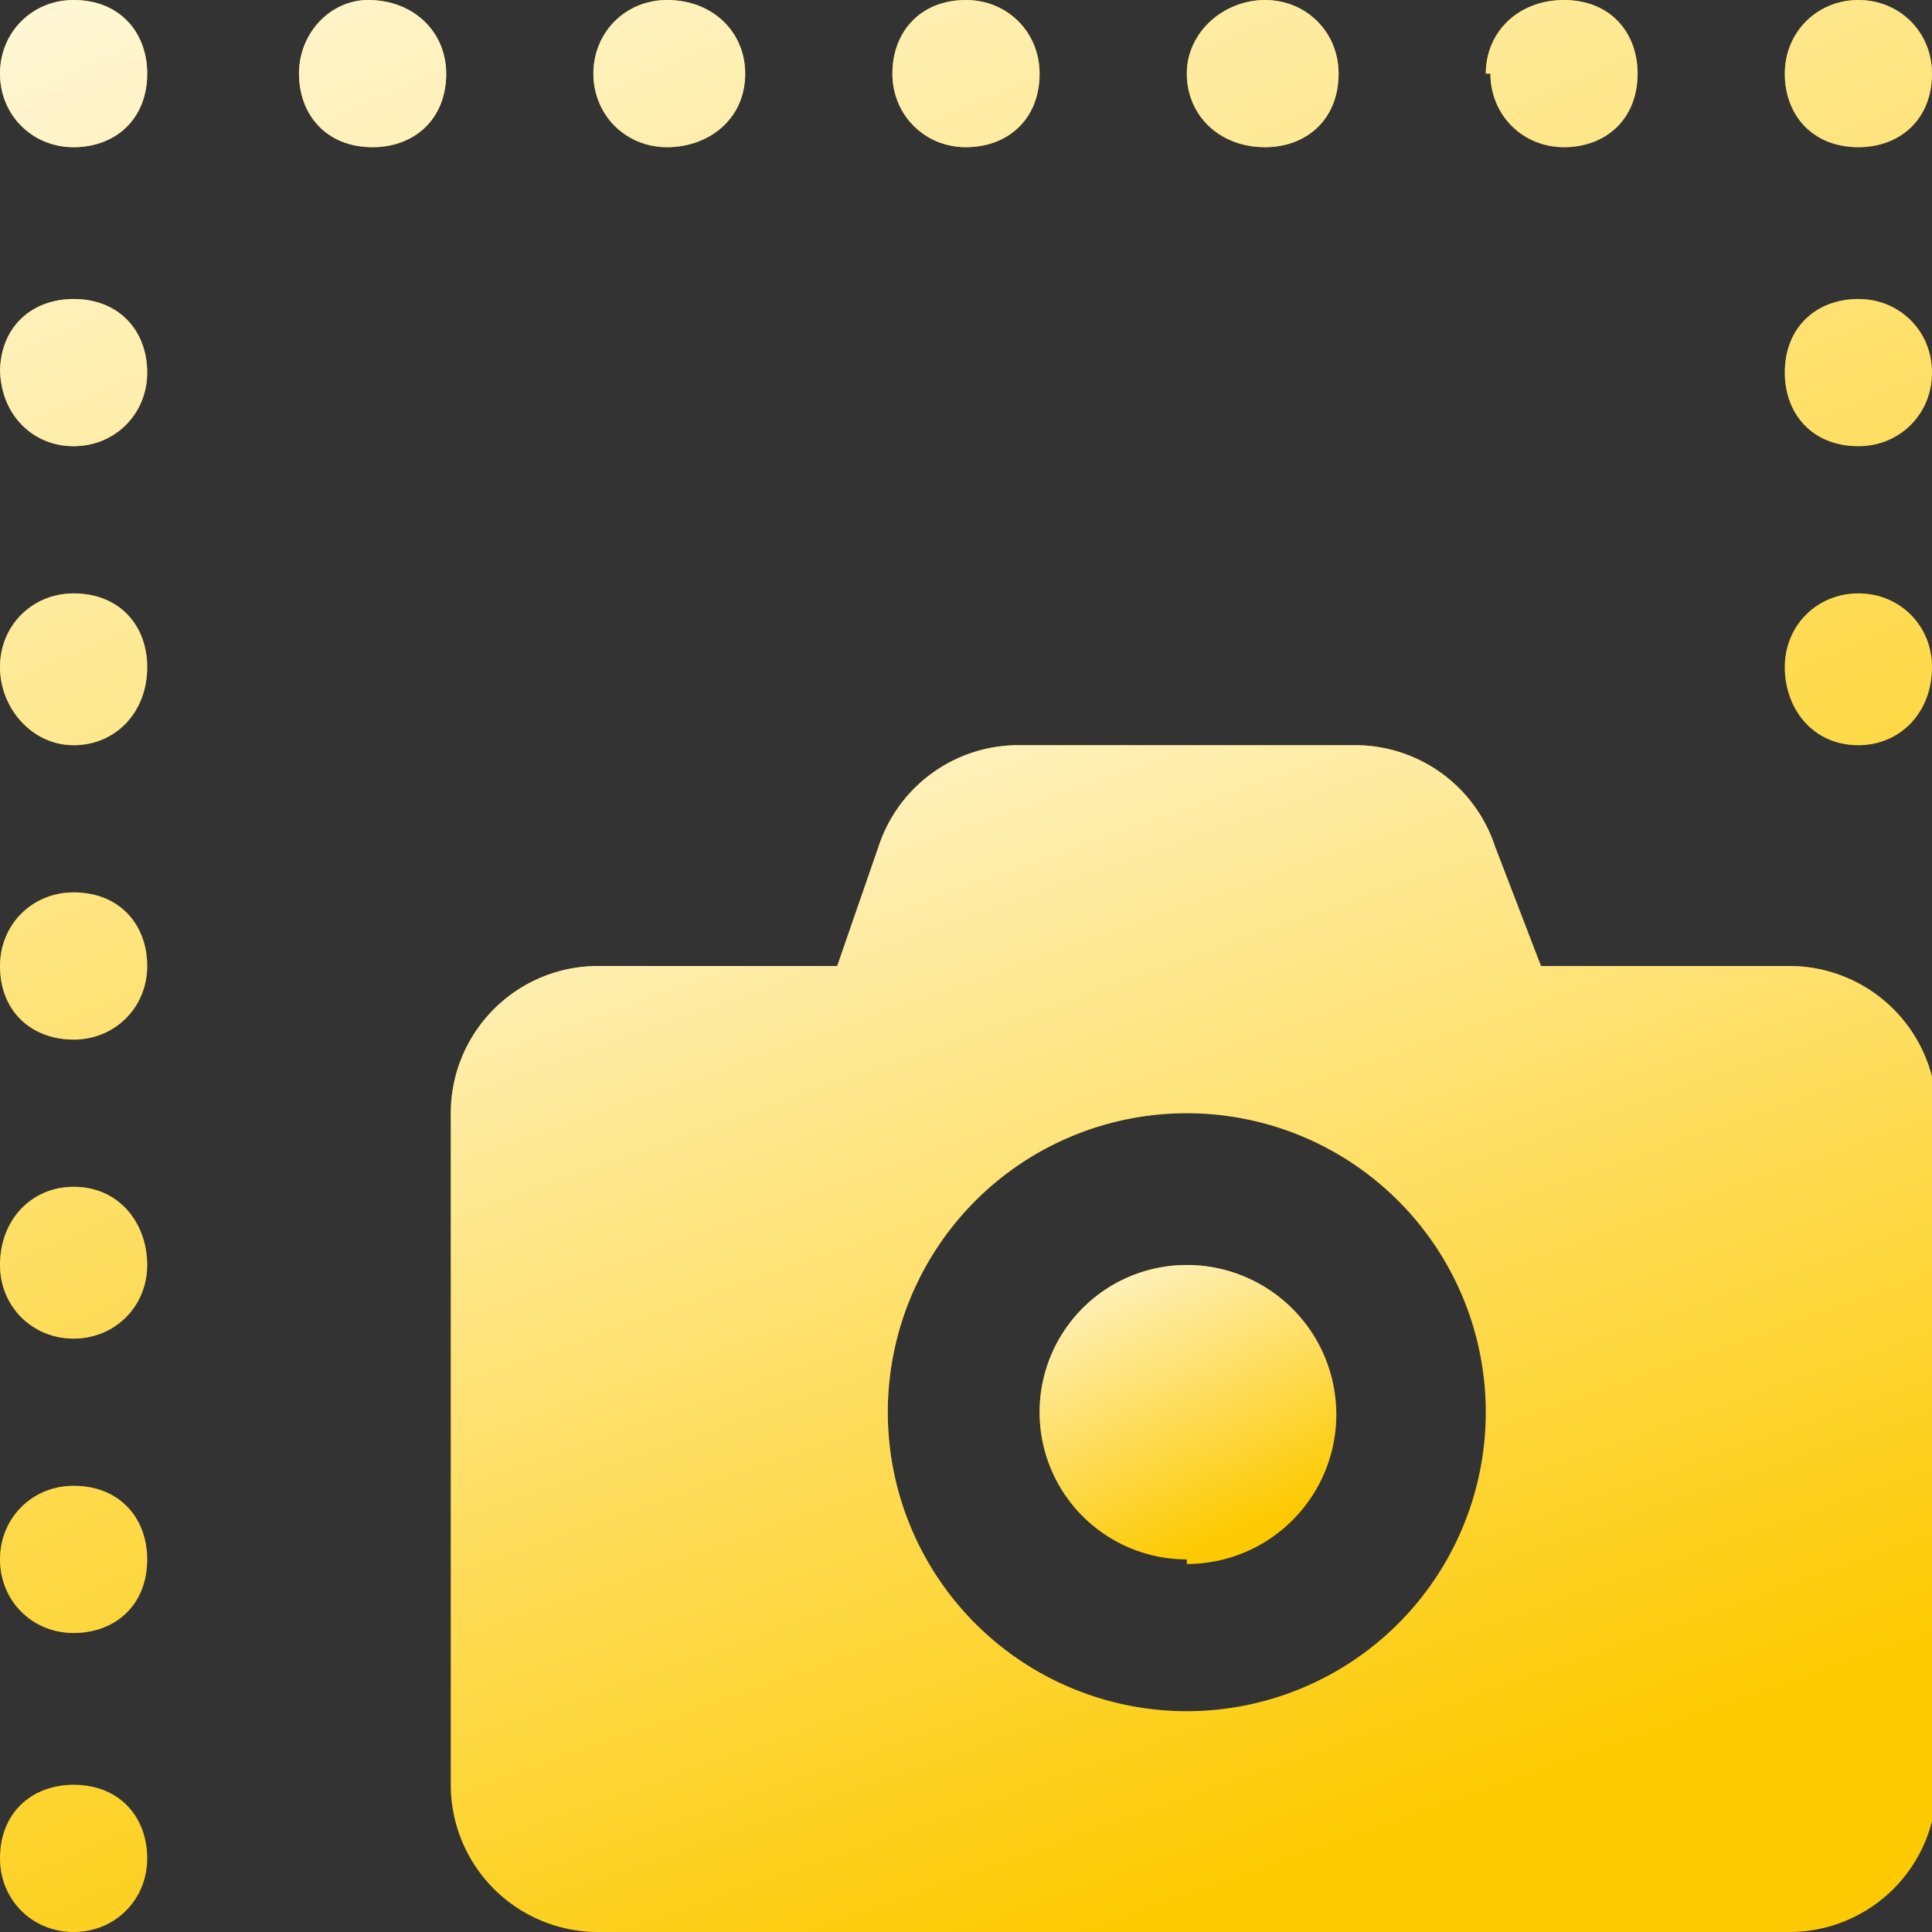 <svg fill="none" xmlns="http://www.w3.org/2000/svg" viewBox="0 0 42 42" style="width: 45px; height: 45px;"><rect x="0" y="0" width="42" height="42" fill="#333333" stroke="none"/><path d="M25.8 34a3.2 3.2 0 1 0 0-6.5 3.2 3.2 0 0 0 0 6.4Z" fill="#FDCA01"></path><path d="M25.8 34a3.2 3.2 0 1 0 0-6.5 3.2 3.2 0 0 0 0 6.4Z" fill="url(#ca)"></path><path d="M38.8 21h-5.3l-1-2.6a3.2 3.2 0 0 0-3-2.2h-7.3a3.2 3.2 0 0 0-3.1 2.2l-.9 2.6H13a3.2 3.2 0 0 0-3.2 3.2v14.6a3.2 3.2 0 0 0 3.2 3.2h25.9a3.2 3.2 0 0 0 3.2-3.2V24.2a3.2 3.2 0 0 0-3.2-3.2Zm-13 16.2a6.5 6.5 0 1 1 0-13 6.5 6.5 0 0 1 0 13Z" fill="#FDCA01"></path><path d="M38.8 21h-5.3l-1-2.6a3.2 3.2 0 0 0-3-2.2h-7.3a3.2 3.2 0 0 0-3.1 2.2l-.9 2.6H13a3.2 3.2 0 0 0-3.2 3.2v14.6a3.2 3.2 0 0 0 3.2 3.2h25.9a3.2 3.2 0 0 0 3.2-3.2V24.2a3.2 3.2 0 0 0-3.2-3.2Zm-13 16.2a6.5 6.5 0 1 1 0-13 6.5 6.5 0 0 1 0 13Z" fill="url(#cb)"></path><path d="M38.8 14.5c0-.9.7-1.6 1.6-1.6.9 0 1.6.7 1.6 1.6 0 1-.7 1.7-1.6 1.7-1 0-1.6-.8-1.6-1.7Zm0-6.4c0-1 .7-1.6 1.6-1.6.9 0 1.6.7 1.6 1.6 0 .9-.7 1.6-1.6 1.6-1 0-1.6-.7-1.6-1.6Zm0-6.5c0-.9.7-1.6 1.6-1.6.9 0 1.6.7 1.6 1.6 0 1-.7 1.6-1.6 1.6-1 0-1.6-.7-1.6-1.6Zm-6.5 0C32.3.7 33 0 34 0c1 0 1.6.7 1.6 1.6 0 1-.7 1.6-1.6 1.6-.9 0-1.6-.7-1.6-1.6Zm-6.5 0c0-.9.8-1.6 1.7-1.6.9 0 1.6.7 1.6 1.6 0 1-.7 1.6-1.6 1.6-1 0-1.7-.7-1.7-1.6Zm-6.4 0C19.4.7 20 0 21 0c.9 0 1.6.7 1.6 1.6 0 1-.7 1.6-1.6 1.6-.9 0-1.6-.7-1.6-1.6Zm-6.5 0c0-.9.7-1.6 1.6-1.6 1 0 1.7.7 1.7 1.6 0 1-.8 1.6-1.7 1.6-.9 0-1.6-.7-1.6-1.6Zm-6.4 0C6.5.7 7.2 0 8 0 9 0 9.7.7 9.7 1.6c0 1-.7 1.6-1.6 1.6-1 0-1.6-.7-1.6-1.6ZM0 1.6C0 .7.7 0 1.6 0c1 0 1.6.7 1.6 1.6 0 1-.7 1.6-1.6 1.6C.7 3.2 0 2.5 0 1.6Zm0 6.5c0-1 .7-1.6 1.6-1.6 1 0 1.6.7 1.6 1.6 0 .9-.7 1.6-1.6 1.6C.7 9.7 0 9 0 8Zm0 6.4c0-.9.7-1.6 1.6-1.6 1 0 1.6.7 1.6 1.6 0 1-.7 1.7-1.6 1.7-.9 0-1.6-.8-1.6-1.7ZM0 21c0-.9.7-1.6 1.6-1.6 1 0 1.6.7 1.6 1.6 0 .9-.7 1.6-1.6 1.6C.7 22.6 0 22 0 21Zm0 6.5c0-1 .7-1.7 1.6-1.7 1 0 1.6.8 1.6 1.7 0 .9-.7 1.6-1.6 1.6-.9 0-1.6-.7-1.6-1.6Zm0 6.4c0-.9.7-1.6 1.6-1.6 1 0 1.6.7 1.6 1.6 0 1-.7 1.6-1.6 1.6-.9 0-1.6-.7-1.6-1.6Zm0 6.5c0-1 .7-1.6 1.6-1.6 1 0 1.6.7 1.6 1.6 0 .9-.7 1.6-1.6 1.6-.9 0-1.6-.7-1.6-1.6Z" fill="#FDCA01"></path><path d="M38.8 14.5c0-.9.7-1.6 1.6-1.6.9 0 1.6.7 1.6 1.6 0 1-.7 1.7-1.6 1.7-1 0-1.6-.8-1.6-1.7Zm0-6.4c0-1 .7-1.6 1.6-1.6.9 0 1.6.7 1.6 1.6 0 .9-.7 1.6-1.6 1.6-1 0-1.6-.7-1.6-1.6Zm0-6.5c0-.9.7-1.6 1.6-1.6.9 0 1.6.7 1.6 1.6 0 1-.7 1.6-1.6 1.6-1 0-1.6-.7-1.6-1.6Zm-6.5 0C32.3.7 33 0 34 0c1 0 1.6.7 1.6 1.6 0 1-.7 1.6-1.6 1.6-.9 0-1.6-.7-1.6-1.6Zm-6.5 0c0-.9.8-1.6 1.7-1.6.9 0 1.6.7 1.6 1.6 0 1-.7 1.6-1.6 1.6-1 0-1.7-.7-1.7-1.6Zm-6.4 0C19.4.7 20 0 21 0c.9 0 1.6.7 1.6 1.6 0 1-.7 1.6-1.6 1.6-.9 0-1.6-.7-1.6-1.6Zm-6.5 0c0-.9.7-1.6 1.6-1.6 1 0 1.7.7 1.7 1.6 0 1-.8 1.6-1.7 1.6-.9 0-1.6-.7-1.6-1.6Zm-6.4 0C6.5.7 7.2 0 8 0 9 0 9.7.7 9.7 1.6c0 1-.7 1.6-1.6 1.6-1 0-1.6-.7-1.6-1.6ZM0 1.6C0 .7.7 0 1.6 0c1 0 1.6.7 1.6 1.6 0 1-.7 1.6-1.6 1.6C.7 3.2 0 2.5 0 1.6Zm0 6.5c0-1 .7-1.6 1.6-1.6 1 0 1.6.7 1.6 1.6 0 .9-.7 1.6-1.6 1.6C.7 9.7 0 9 0 8Zm0 6.4c0-.9.7-1.6 1.6-1.6 1 0 1.6.7 1.6 1.6 0 1-.7 1.7-1.6 1.7-.9 0-1.6-.8-1.6-1.7ZM0 21c0-.9.7-1.6 1.6-1.6 1 0 1.6.7 1.6 1.6 0 .9-.7 1.6-1.6 1.6C.7 22.6 0 22 0 21Zm0 6.5c0-1 .7-1.7 1.6-1.7 1 0 1.6.8 1.6 1.7 0 .9-.7 1.6-1.6 1.6-.9 0-1.6-.7-1.6-1.6Zm0 6.4c0-.9.7-1.6 1.6-1.6 1 0 1.6.7 1.6 1.6 0 1-.7 1.6-1.6 1.6-.9 0-1.6-.7-1.6-1.6Zm0 6.5c0-1 .7-1.6 1.6-1.6 1 0 1.6.7 1.6 1.6 0 .9-.7 1.6-1.6 1.6-.9 0-1.6-.7-1.6-1.6Z" fill="url(#cc)"></path> <defs><linearGradient id="ca" x1="23.5" y1="25.6" x2="26.9" y2="33.3" gradientUnits="userSpaceOnUse"><stop stop-color="#fff"></stop> <stop offset="1" stop-color="#fff" stop-opacity="0"></stop></linearGradient> <linearGradient id="cb" x1="14.3" y1="8.8" x2="25.8" y2="41.4" gradientUnits="userSpaceOnUse"><stop stop-color="#fff"></stop> <stop offset="1" stop-color="#fff" stop-opacity="0"></stop></linearGradient> <linearGradient id="cc" x1="6" y1="-12" x2="28" y2="38" gradientUnits="userSpaceOnUse"><stop stop-color="#fff"></stop> <stop offset="1" stop-color="#fff" stop-opacity="0"></stop></linearGradient></defs></svg>